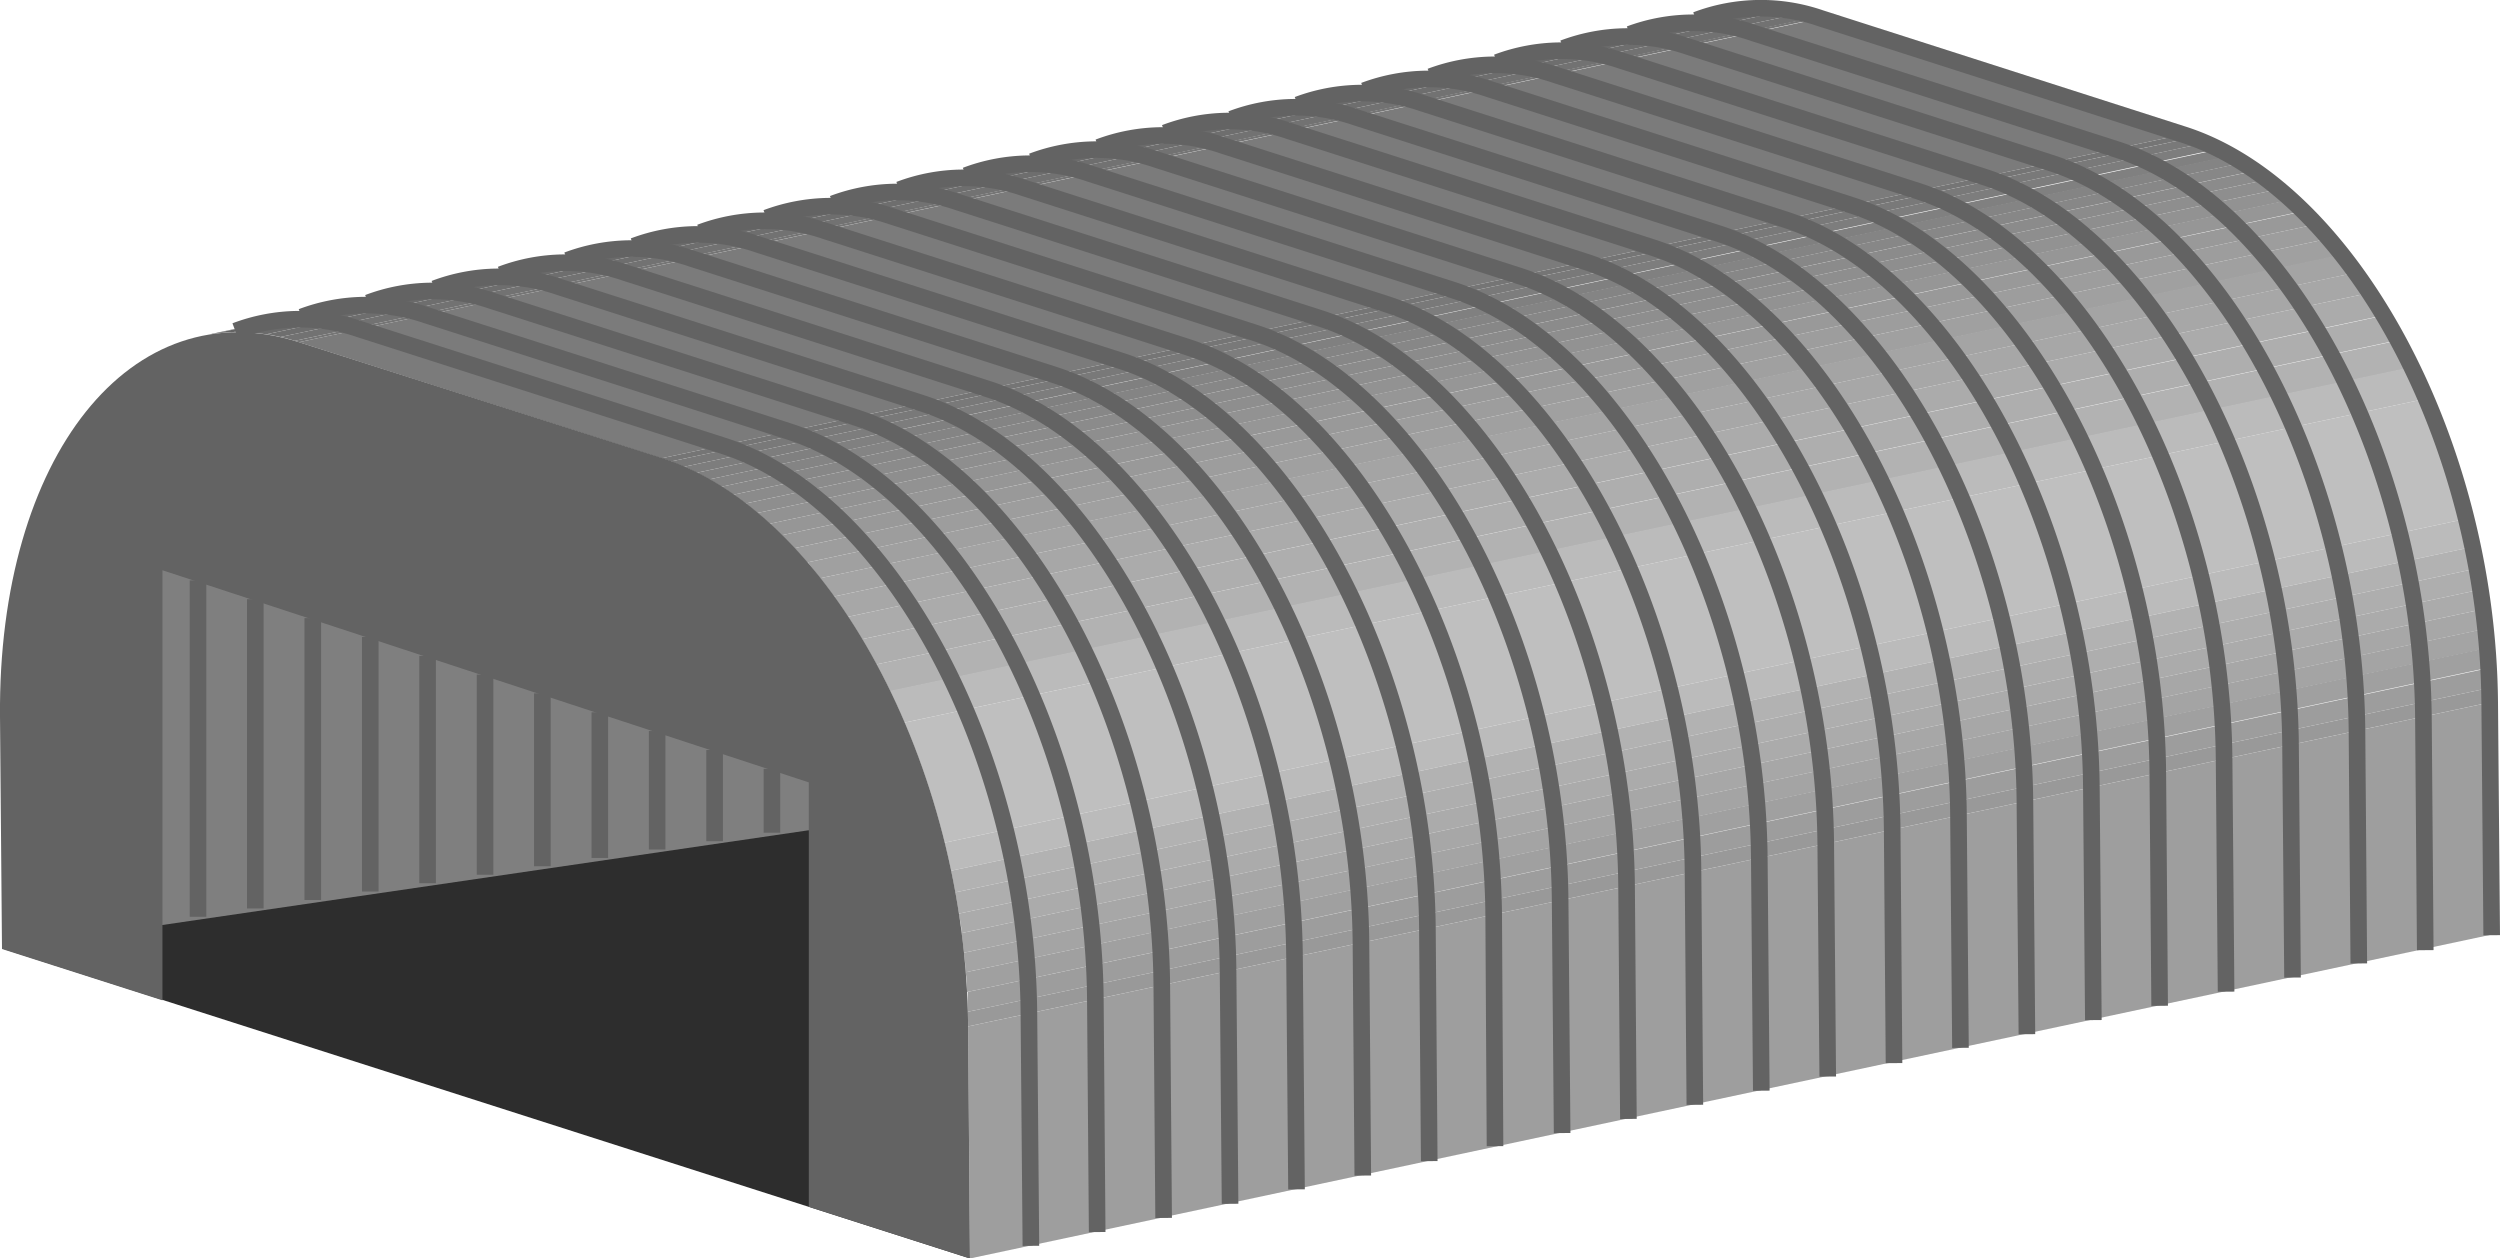 <svg xmlns="http://www.w3.org/2000/svg" xmlns:xlink="http://www.w3.org/1999/xlink" viewBox="0 0 150.5 75.76"><defs><style>.cls-1,.cls-36{fill:none;}.cls-2{fill:#7f7f7f;}.cls-3{fill:#2d2d2d;}.cls-4{isolation:isolate;}.cls-5{clip-path:url(#clip-path);}.cls-6{fill:#606060;}.cls-7{fill:#646464;}.cls-8{fill:#676767;}.cls-9{fill:#6b6b6b;}.cls-10{fill:#6e6e6e;}.cls-11{fill:#727272;}.cls-12{fill:#757575;}.cls-13{fill:#7b7b7b;}.cls-14{fill:#9e9e9e;}.cls-15{clip-path:url(#clip-path-2);}.cls-16{fill:#797979;}.cls-17{fill:#7d7d7d;}.cls-18{fill:gray;}.cls-19{fill:#848484;}.cls-20{fill:#878787;}.cls-21{fill:#8b8b8b;}.cls-22{fill:#8e8e8e;}.cls-23{fill:#929292;}.cls-24{fill:#969696;}.cls-25{fill:#999;}.cls-26{fill:#9d9d9d;}.cls-27{fill:#a0a0a0;}.cls-28{fill:#a4a4a4;}.cls-29{fill:#a7a7a7;}.cls-30{fill:#ababab;}.cls-31{fill:#aeaeae;}.cls-32{fill:#b2b2b2;}.cls-33{fill:#bbb;}.cls-34{fill:#bfbfbf;}.cls-35{fill:#636363;}.cls-36{stroke:#636363;stroke-miterlimit:10;}</style><clipPath id="clip-path" transform="translate(0 0)"><path class="cls-1" d="M12.11,20.23,103.71.73a11.41,11.41,0,0,1,5.89.37L18,20.6A11.37,11.37,0,0,0,12.11,20.23Z"/></clipPath><clipPath id="clip-path-2" transform="translate(0 0)"><path class="cls-1" d="M39.82,27.59l91.61-19.5c10.06,3.22,18.32,18.53,18.45,34.2l-91.6,19.5C58.15,46.12,49.88,30.81,39.82,27.59Z"/></clipPath></defs><title>Arch-style building(拱形建筑) (0)</title><g id="图层_2" data-name="图层 2"><g id="图层_10" data-name="图层 10"><g id="Arch-style_building_拱形建筑_" data-name="Arch-style building(拱形建筑)"><polygon class="cls-2" points="8.37 31.19 8.37 57.29 52.03 53.86 48.93 37.61 8.37 31.19"/><polygon class="cls-3" points="48.69 49.98 0.12 57.1 58.39 75.76 48.69 49.98"/><g class="cls-4"><g class="cls-5"><g class="cls-4"><path class="cls-6" d="M12.11,20.23,103.71.73c.22,0,.44-.09.67-.12L12.77,20.11q-.33,0-.66.12" transform="translate(0 0)"/><path class="cls-7" d="M12.77,20.11,104.38.61a9.4,9.4,0,0,1,1.2-.1L14,20a9.71,9.71,0,0,0-1.2.1" transform="translate(0 0)"/><path class="cls-8" d="M14,20,105.58.51a9.39,9.39,0,0,1,1.06,0L15,20A9.6,9.6,0,0,0,14,20" transform="translate(0 0)"/><path class="cls-9" d="M15,20,106.64.52l.93.1L16,20.13c-.32-.05-.63-.08-.93-.1" transform="translate(0 0)"/><path class="cls-10" d="M16,20.13,107.57.62l.91.17L16.87,20.29c-.3-.06-.6-.12-.9-.16" transform="translate(0 0)"/><path class="cls-11" d="M16.87,20.29,108.48.79c.28.07.57.14.86.23L17.73,20.52c-.29-.09-.57-.16-.86-.23" transform="translate(0 0)"/><path class="cls-12" d="M17.73,20.52,109.34,1l.26.08L18,20.6l-.26-.08" transform="translate(0 0)"/></g></g></g><polygon class="cls-13" points="17.99 20.6 109.6 1.1 131.43 8.09 39.82 27.59 17.99 20.6"/><polygon class="cls-14" points="58.28 61.79 149.88 42.29 150 56.26 58.39 75.76 58.28 61.79"/><g class="cls-4"><g class="cls-15"><g class="cls-4"><path class="cls-12" d="M39.82,27.59l91.61-19.5.56.19L40.38,27.78l-.56-.19" transform="translate(0 0)"/><path class="cls-16" d="M40.38,27.78,132,8.28l.79.32L41.18,28.1l-.8-.32" transform="translate(0 0)"/><path class="cls-17" d="M41.18,28.1l91.6-19.5c.26.11.52.23.77.36L41.94,28.46c-.25-.13-.5-.25-.76-.36" transform="translate(0 0)"/><path class="cls-18" d="M41.94,28.46,133.55,9c.25.12.5.26.75.4L42.69,28.86c-.24-.14-.49-.28-.75-.4" transform="translate(0 0)"/><path class="cls-19" d="M42.69,28.86,134.3,9.36c.25.14.49.28.73.44L43.43,29.3c-.24-.16-.49-.3-.74-.44" transform="translate(0 0)"/><path class="cls-20" d="M43.43,29.3,135,9.8c.25.15.49.31.73.48L44.15,29.78q-.36-.26-.72-.48" transform="translate(0 0)"/><path class="cls-21" d="M44.15,29.78l91.61-19.5.73.53L44.88,30.31c-.24-.18-.48-.36-.73-.53" transform="translate(0 0)"/><path class="cls-22" d="M44.88,30.31l91.61-19.5c.24.18.48.37.71.57L45.6,30.88l-.72-.57" transform="translate(0 0)"/><path class="cls-23" d="M45.6,30.88l91.6-19.5c.25.21.5.42.74.64L46.33,31.53c-.24-.23-.49-.44-.73-.65" transform="translate(0 0)"/><path class="cls-24" d="M46.33,31.53,137.94,12l.73.7L47.06,32.22c-.24-.24-.48-.47-.73-.69" transform="translate(0 0)"/><path class="cls-25" d="M47.06,32.22l91.61-19.5c.25.25.51.51.76.78L47.82,33c-.25-.27-.5-.53-.76-.78" transform="translate(0 0)"/><path class="cls-26" d="M47.82,33l91.61-19.5c.26.28.51.56.77.86L48.59,33.86c-.25-.3-.51-.58-.77-.86" transform="translate(0 0)"/><path class="cls-27" d="M48.59,33.86l91.61-19.5c.26.31.52.62.78,1L49.37,34.81c-.25-.33-.51-.64-.78-1" transform="translate(0 0)"/><path class="cls-28" d="M49.37,34.81,141,15.31c.28.36.56.72.83,1.1L50.2,35.91c-.27-.38-.54-.74-.83-1.1" transform="translate(0 0)"/><path class="cls-29" d="M50.2,35.91l91.61-19.5c.29.39.57.8.84,1.22l-91.6,19.5c-.28-.42-.56-.82-.85-1.22" transform="translate(0 0)"/><path class="cls-30" d="M51.05,37.13l91.6-19.5c.29.44.57.89.85,1.35L51.89,38.48q-.41-.69-.84-1.35" transform="translate(0 0)"/><path class="cls-31" d="M51.89,38.48,143.5,19c.29.48.57,1,.84,1.48L52.74,40c-.27-.51-.56-1-.85-1.48" transform="translate(0 0)"/><path class="cls-32" d="M52.74,40l91.6-19.5c.29.53.57,1.07.84,1.63l-91.6,19.5c-.27-.56-.55-1.1-.84-1.63" transform="translate(0 0)"/><path class="cls-33" d="M53.58,41.59l91.6-19.5c.31.62.6,1.26.88,1.91L54.45,43.5c-.28-.65-.57-1.29-.87-1.91" transform="translate(0 0)"/><path class="cls-34" d="M54.45,43.5,146.06,24a47.53,47.53,0,0,1,2.41,7.23L56.86,50.73a46.45,46.45,0,0,0-2.41-7.23" transform="translate(0 0)"/><path class="cls-33" d="M56.86,50.73l91.61-19.5c.14.56.27,1.12.39,1.69L57.25,52.42c-.12-.57-.25-1.13-.39-1.69" transform="translate(0 0)"/><path class="cls-32" d="M57.25,52.42l91.61-19.5c.09.43.17.87.25,1.3l-91.6,19.5c-.08-.43-.17-.87-.26-1.3" transform="translate(0 0)"/><path class="cls-31" d="M57.51,53.72l91.6-19.5c.08.43.15.85.22,1.27L57.72,55c-.06-.43-.14-.85-.21-1.28" transform="translate(0 0)"/><path class="cls-30" d="M57.72,55l91.61-19.51c.06.4.11.79.16,1.18l-91.6,19.5c0-.39-.11-.78-.17-1.17" transform="translate(0 0)"/><path class="cls-29" d="M57.89,56.17l91.6-19.5c0,.4.1.79.14,1.18L58,57.36c-.05-.4-.09-.79-.14-1.19" transform="translate(0 0)"/><path class="cls-28" d="M58,57.36l91.6-19.51c0,.4.08.79.11,1.18L58.13,58.53c0-.39-.06-.78-.1-1.17" transform="translate(0 0)"/><path class="cls-27" d="M58.13,58.53,149.74,39c0,.4.06.79.08,1.19L58.21,59.72c0-.4,0-.79-.08-1.19" transform="translate(0 0)"/><path class="cls-26" d="M58.21,59.72l91.61-19.5c0,.39,0,.79.05,1.19L58.26,60.91c0-.4,0-.8,0-1.19" transform="translate(0 0)"/><path class="cls-25" d="M58.26,60.91l91.61-19.5c0,.29,0,.59,0,.88l-91.6,19.5c0-.29,0-.59,0-.88" transform="translate(0 0)"/></g></g></g><path class="cls-35" d="M9.78,34.33,48.69,47.1V72.65l9.7,3.11-.11-14c-.13-15.67-8.4-31-18.46-34.2L18,20.6C7.92,17.38-.13,27.47,0,43.13l.12,14,9.66,3.09Z" transform="translate(0 0)"/><path class="cls-36" d="M14.17,19.93a11,11,0,0,1,7.49-.11l21.83,7C53.55,30,61.81,45.34,61.94,61l.12,14" transform="translate(0 0)"/><path class="cls-36" d="M18.16,19.08a11.06,11.06,0,0,1,7.5-.11l21.82,7c10.07,3.22,18.33,18.53,18.46,34.2l.11,14" transform="translate(0 0)"/><path class="cls-36" d="M22.16,18.23a11,11,0,0,1,7.49-.11l21.83,7c10.06,3.22,18.33,18.53,18.46,34.2l.11,14" transform="translate(0 0)"/><path class="cls-36" d="M26.16,17.38a11,11,0,0,1,7.49-.11l21.83,7c10.06,3.22,18.32,18.53,18.45,34.2l.12,14" transform="translate(0 0)"/><path class="cls-36" d="M30.15,16.53a11,11,0,0,1,7.5-.11l21.82,7C69.54,26.63,77.8,41.94,77.93,57.6l.12,14" transform="translate(0 0)"/><path class="cls-36" d="M34.15,15.67a11.06,11.06,0,0,1,7.5-.1l21.82,7c10.06,3.23,18.33,18.54,18.46,34.2l.11,14" transform="translate(0 0)"/><path class="cls-36" d="M38.15,14.82a11,11,0,0,1,7.49-.1l21.83,7C77.53,24.92,85.8,40.24,85.93,55.9l.11,14" transform="translate(0 0)"/><path class="cls-36" d="M42.15,14a11.09,11.09,0,0,1,7.49-.11l21.83,7c10.06,3.22,18.32,18.54,18.45,34.2L90,69" transform="translate(0 0)"/><path class="cls-36" d="M46.14,13.12a11.12,11.12,0,0,1,7.5-.11l21.82,7c10.07,3.22,18.33,18.54,18.46,34.2l.12,14" transform="translate(0 0)"/><path class="cls-36" d="M50.14,12.27a11.06,11.06,0,0,1,7.5-.11l21.82,7c10.06,3.22,18.33,18.53,18.46,34.2l.11,14" transform="translate(0 0)"/><path class="cls-36" d="M54.14,11.42a11,11,0,0,1,7.49-.11l21.83,7c10.06,3.22,18.33,18.53,18.46,34.2l.11,14" transform="translate(0 0)"/><path class="cls-36" d="M58.14,10.57a11,11,0,0,1,7.49-.11l21.83,7c10.06,3.22,18.32,18.53,18.45,34.2l.12,14" transform="translate(0 0)"/><path class="cls-36" d="M62.13,9.72a11.06,11.06,0,0,1,7.5-.11l21.82,7c10.07,3.22,18.33,18.53,18.46,34.2l.12,14" transform="translate(0 0)"/><path class="cls-36" d="M66.13,8.87a11,11,0,0,1,7.49-.11l21.83,7C105.51,19,113.78,34.28,113.91,50l.11,14" transform="translate(0 0)"/><path class="cls-36" d="M70.13,8a11,11,0,0,1,7.49-.11l21.83,7c10.06,3.22,18.33,18.53,18.45,34.19l.12,14" transform="translate(0 0)"/><path class="cls-36" d="M74.13,7.17a11,11,0,0,1,7.49-.11l21.83,7c10.06,3.23,18.32,18.54,18.45,34.2l.12,14" transform="translate(0 0)"/><path class="cls-36" d="M78.12,6.31a11.06,11.06,0,0,1,7.5-.1l21.82,7c10.07,3.23,18.33,18.54,18.46,34.2l.12,14" transform="translate(0 0)"/><path class="cls-36" d="M82.12,5.46a11.09,11.09,0,0,1,7.49-.11l21.83,7c10.06,3.22,18.33,18.54,18.46,34.2l.11,14" transform="translate(0 0)"/><path class="cls-36" d="M86.12,4.61a11.09,11.09,0,0,1,7.49-.11l21.83,7c10.06,3.22,18.32,18.54,18.45,34.2l.12,14" transform="translate(0 0)"/><path class="cls-36" d="M90.12,3.76a11.09,11.09,0,0,1,7.49-.11l21.83,7c10.06,3.22,18.32,18.54,18.45,34.2l.12,14" transform="translate(0 0)"/><path class="cls-36" d="M94.11,2.91a11.06,11.06,0,0,1,7.5-.11l21.82,7C133.5,13,141.76,28.32,141.89,44L142,58" transform="translate(0 0)"/><path class="cls-36" d="M98.11,2.06A11,11,0,0,1,105.6,2l21.83,7c10.06,3.22,18.33,18.53,18.46,34.2l.11,14" transform="translate(0 0)"/><path class="cls-36" d="M102.11,1.21a11,11,0,0,1,7.49-.11l21.83,7c10.06,3.22,18.32,18.53,18.45,34.2l.12,14" transform="translate(0 0)"/><line class="cls-36" x1="11.92" y1="34.94" x2="11.92" y2="55.19"/><line class="cls-36" x1="15.37" y1="36.07" x2="15.37" y2="54.69"/><line class="cls-36" x1="18.83" y1="37.21" x2="18.83" y2="54.18"/><line class="cls-36" x1="22.29" y1="38.34" x2="22.29" y2="53.67"/><line class="cls-36" x1="25.74" y1="39.48" x2="25.74" y2="53.17"/><line class="cls-36" x1="29.2" y1="40.61" x2="29.2" y2="52.66"/><line class="cls-36" x1="32.65" y1="41.74" x2="32.65" y2="52.15"/><line class="cls-36" x1="36.11" y1="42.88" x2="36.11" y2="51.65"/><line class="cls-36" x1="39.56" y1="44.01" x2="39.56" y2="51.14"/><line class="cls-36" x1="43.02" y1="45.15" x2="43.02" y2="50.64"/><line class="cls-36" x1="46.47" y1="46.28" x2="46.47" y2="50.13"/></g></g></g></svg>